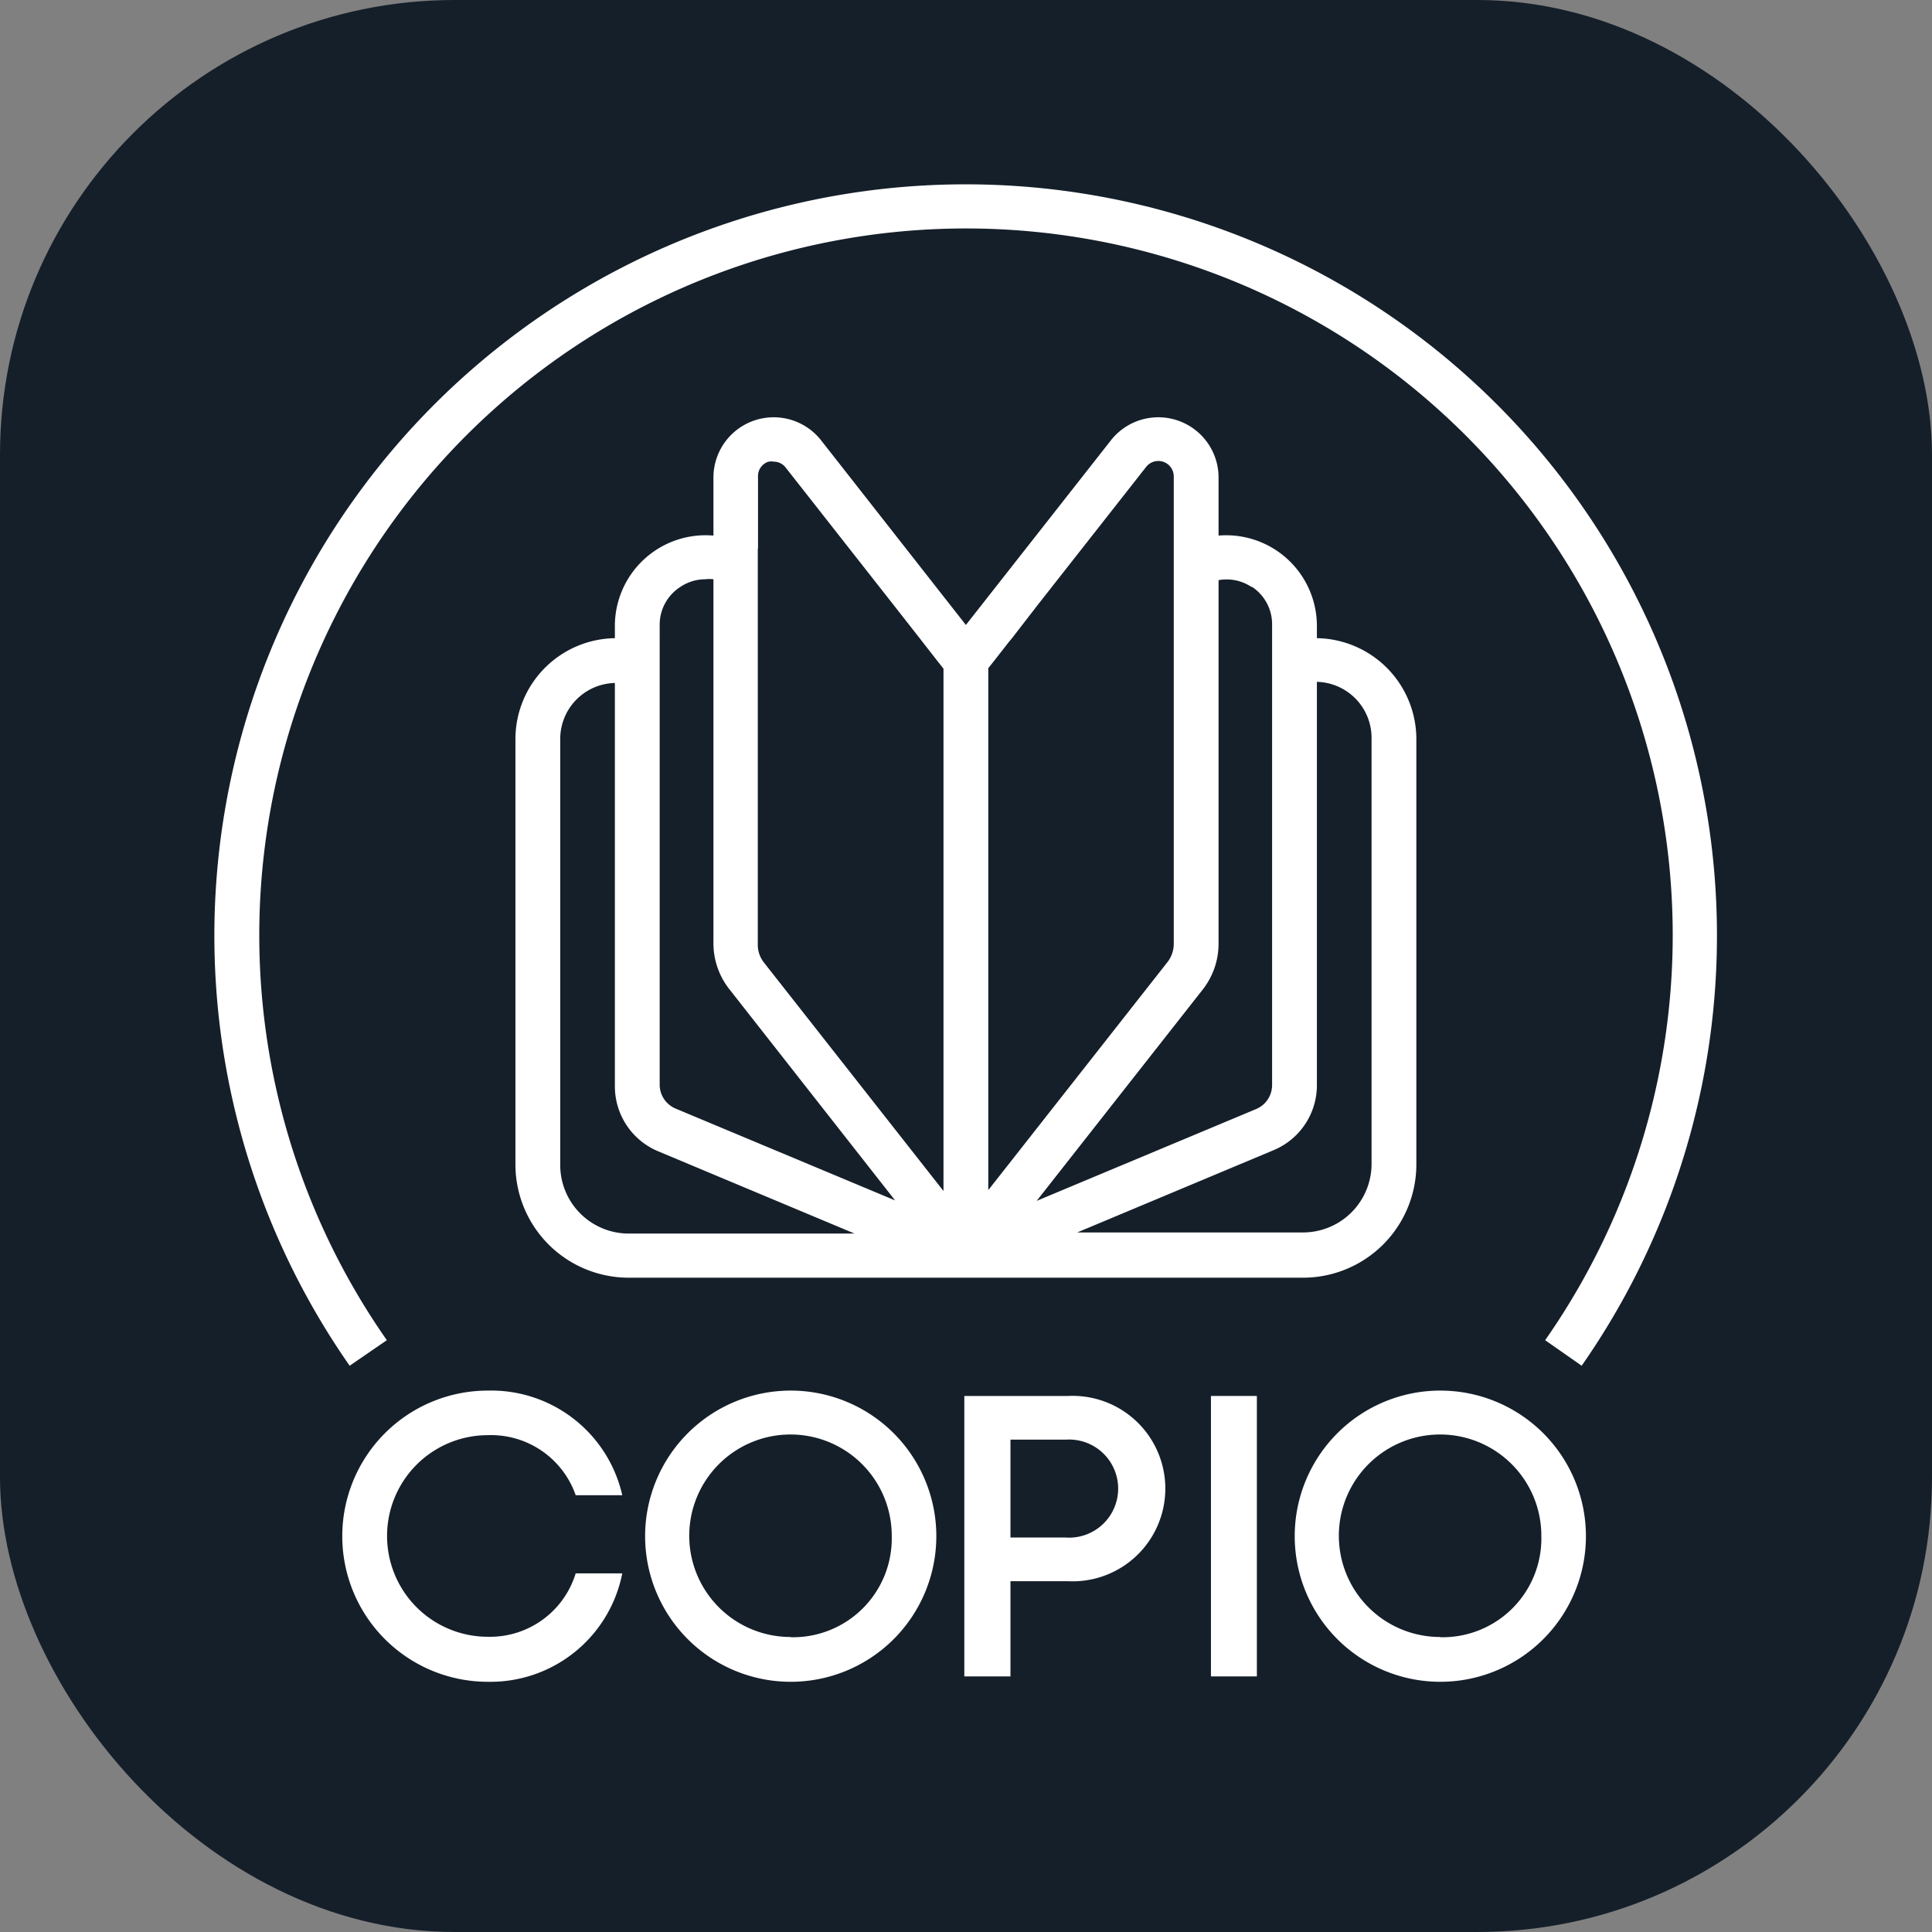 <svg xmlns="http://www.w3.org/2000/svg" viewBox="0 0 86.25 86.25">
  <rect x="0" y="0" width="86.25" height="86.25" fill="#808080" stroke="none"/>
  <title>capio</title>
  <rect data-id="background" fill="#151F2A" width="86.25" height="86.25" rx="20.3" ry="20.3"/>
  <path data-id="letter-c" fill="#FFF" d="M574.9,450.35a4.5,4.5,0,0,1,0-9,4,4,0,0,1,3.92,2.68h2.08a6,6,0,0,0-6-4.67,6.49,6.49,0,0,0,0,13h0a6,6,0,0,0,6-4.84h-2.08A4,4,0,0,1,574.9,450.35Z" transform="translate(-553.12 -377.28)"/>
  <path data-id="letter-o-01" fill="#FFF" d="M617.42,439.36a6.5,6.5,0,1,0,0,13h0a6.5,6.5,0,1,0,0-13Zm0,11a4.52,4.52,0,1,1,4.51-4.51A4.41,4.41,0,0,1,617.42,450.37Z" transform="translate(-553.12 -377.28)" style="&#10;    transform: translate(-582.12px, -377.28px);&#10;"/>
  <path data-id="letter-p" fill="#FFF" d="M600,439.6h-4.63v12.52h2.06v-4.25H600a4.14,4.14,0,1,0,0-8.27Zm-.1,6.32h-2.47v-4.37h2.47a2.19,2.19,0,1,1,0,4.37Z" transform="translate(-553.12 -377.28)" style="&#10;    transform: translate(-552.32px, -377.28px);&#10;"/>
  <rect data-id="letter-i" fill="#FFF" x="53.26" y="62.32" width="2.05" height="12.52" style="&#10;    transform: translate(0.8px,0px);&#10;"/>
  <path data-id="letter-o-02" fill="#FFF" d="M617.42,439.36a6.5,6.5,0,1,0,0,13h0a6.5,6.5,0,1,0,0-13Zm0,11a4.52,4.52,0,1,1,4.51-4.51A4.41,4.41,0,0,1,617.42,450.37Z" transform="translate(-553.12 -377.28)"/>
  <path data-id="semi-circle" fill="#FFF" d="M570.39,437.11a31.55,31.55,0,1,1,51.71,0l1.63,1.14a33.54,33.54,0,1,0-55,0Z" transform="translate(-553.12 -377.28)"/>
  <path data-id="book" fill="#FFF" d="M611.3,434.32a5.06,5.06,0,0,0,5.05-5.05v-19a4.51,4.51,0,0,0-4.44-4.5v-.58a4.05,4.05,0,0,0-4.39-4v-2.6a2.69,2.69,0,0,0-4.8-1.66l-6.48,8.25-6.47-8.25a2.69,2.69,0,0,0-4.8,1.66v2.6a4.05,4.05,0,0,0-4.4,4v.58a4.51,4.51,0,0,0-4.44,4.5v19a5.06,5.06,0,0,0,5,5.05H611.3Zm-33.17-5.05v-19a2.5,2.5,0,0,1,2.44-2.5v18a3.14,3.14,0,0,0,1.94,2.91l8.76,3.67H581.18A3.06,3.06,0,0,1,578.13,429.27Zm4.44-23.5v-.58a2,2,0,0,1,.91-1.7,2,2,0,0,1,1.13-.35,1.47,1.47,0,0,1,.36,0v16.25a3.31,3.31,0,0,0,.71,2.05l7.4,9.43-9.8-4.1a1.16,1.16,0,0,1-.71-1.07v-20Zm4.39-4v-3.23a.67.67,0,0,1,.47-.65.7.7,0,0,1,.24,0,.67.67,0,0,1,.53.27l4.87,6.2,1.12,1.43.14.18.64.82.27.34v23.32l-8-10.18a1.28,1.28,0,0,1-.29-.82V401.79Zm12.46,2.55,4.87-6.2a.69.69,0,0,1,1.23.42v20.87a1.33,1.33,0,0,1-.28.82l-8,10.18V407.11l.27-.34.64-.82.15-.18Zm9.58-.85a2,2,0,0,1,.91,1.7v20.55a1.16,1.16,0,0,1-.71,1.07l-9.8,4.1,7.41-9.43a3.31,3.31,0,0,0,.71-2.05V403.18A2,2,0,0,1,609,403.49Zm5.35,25.78a3.06,3.06,0,0,1-3.05,3.05H601.21l8.76-3.67a3.14,3.14,0,0,0,1.94-2.91v-18a2.5,2.5,0,0,1,2.44,2.5Z" transform="translate(-553.12 -377.28)"/>
</svg>
